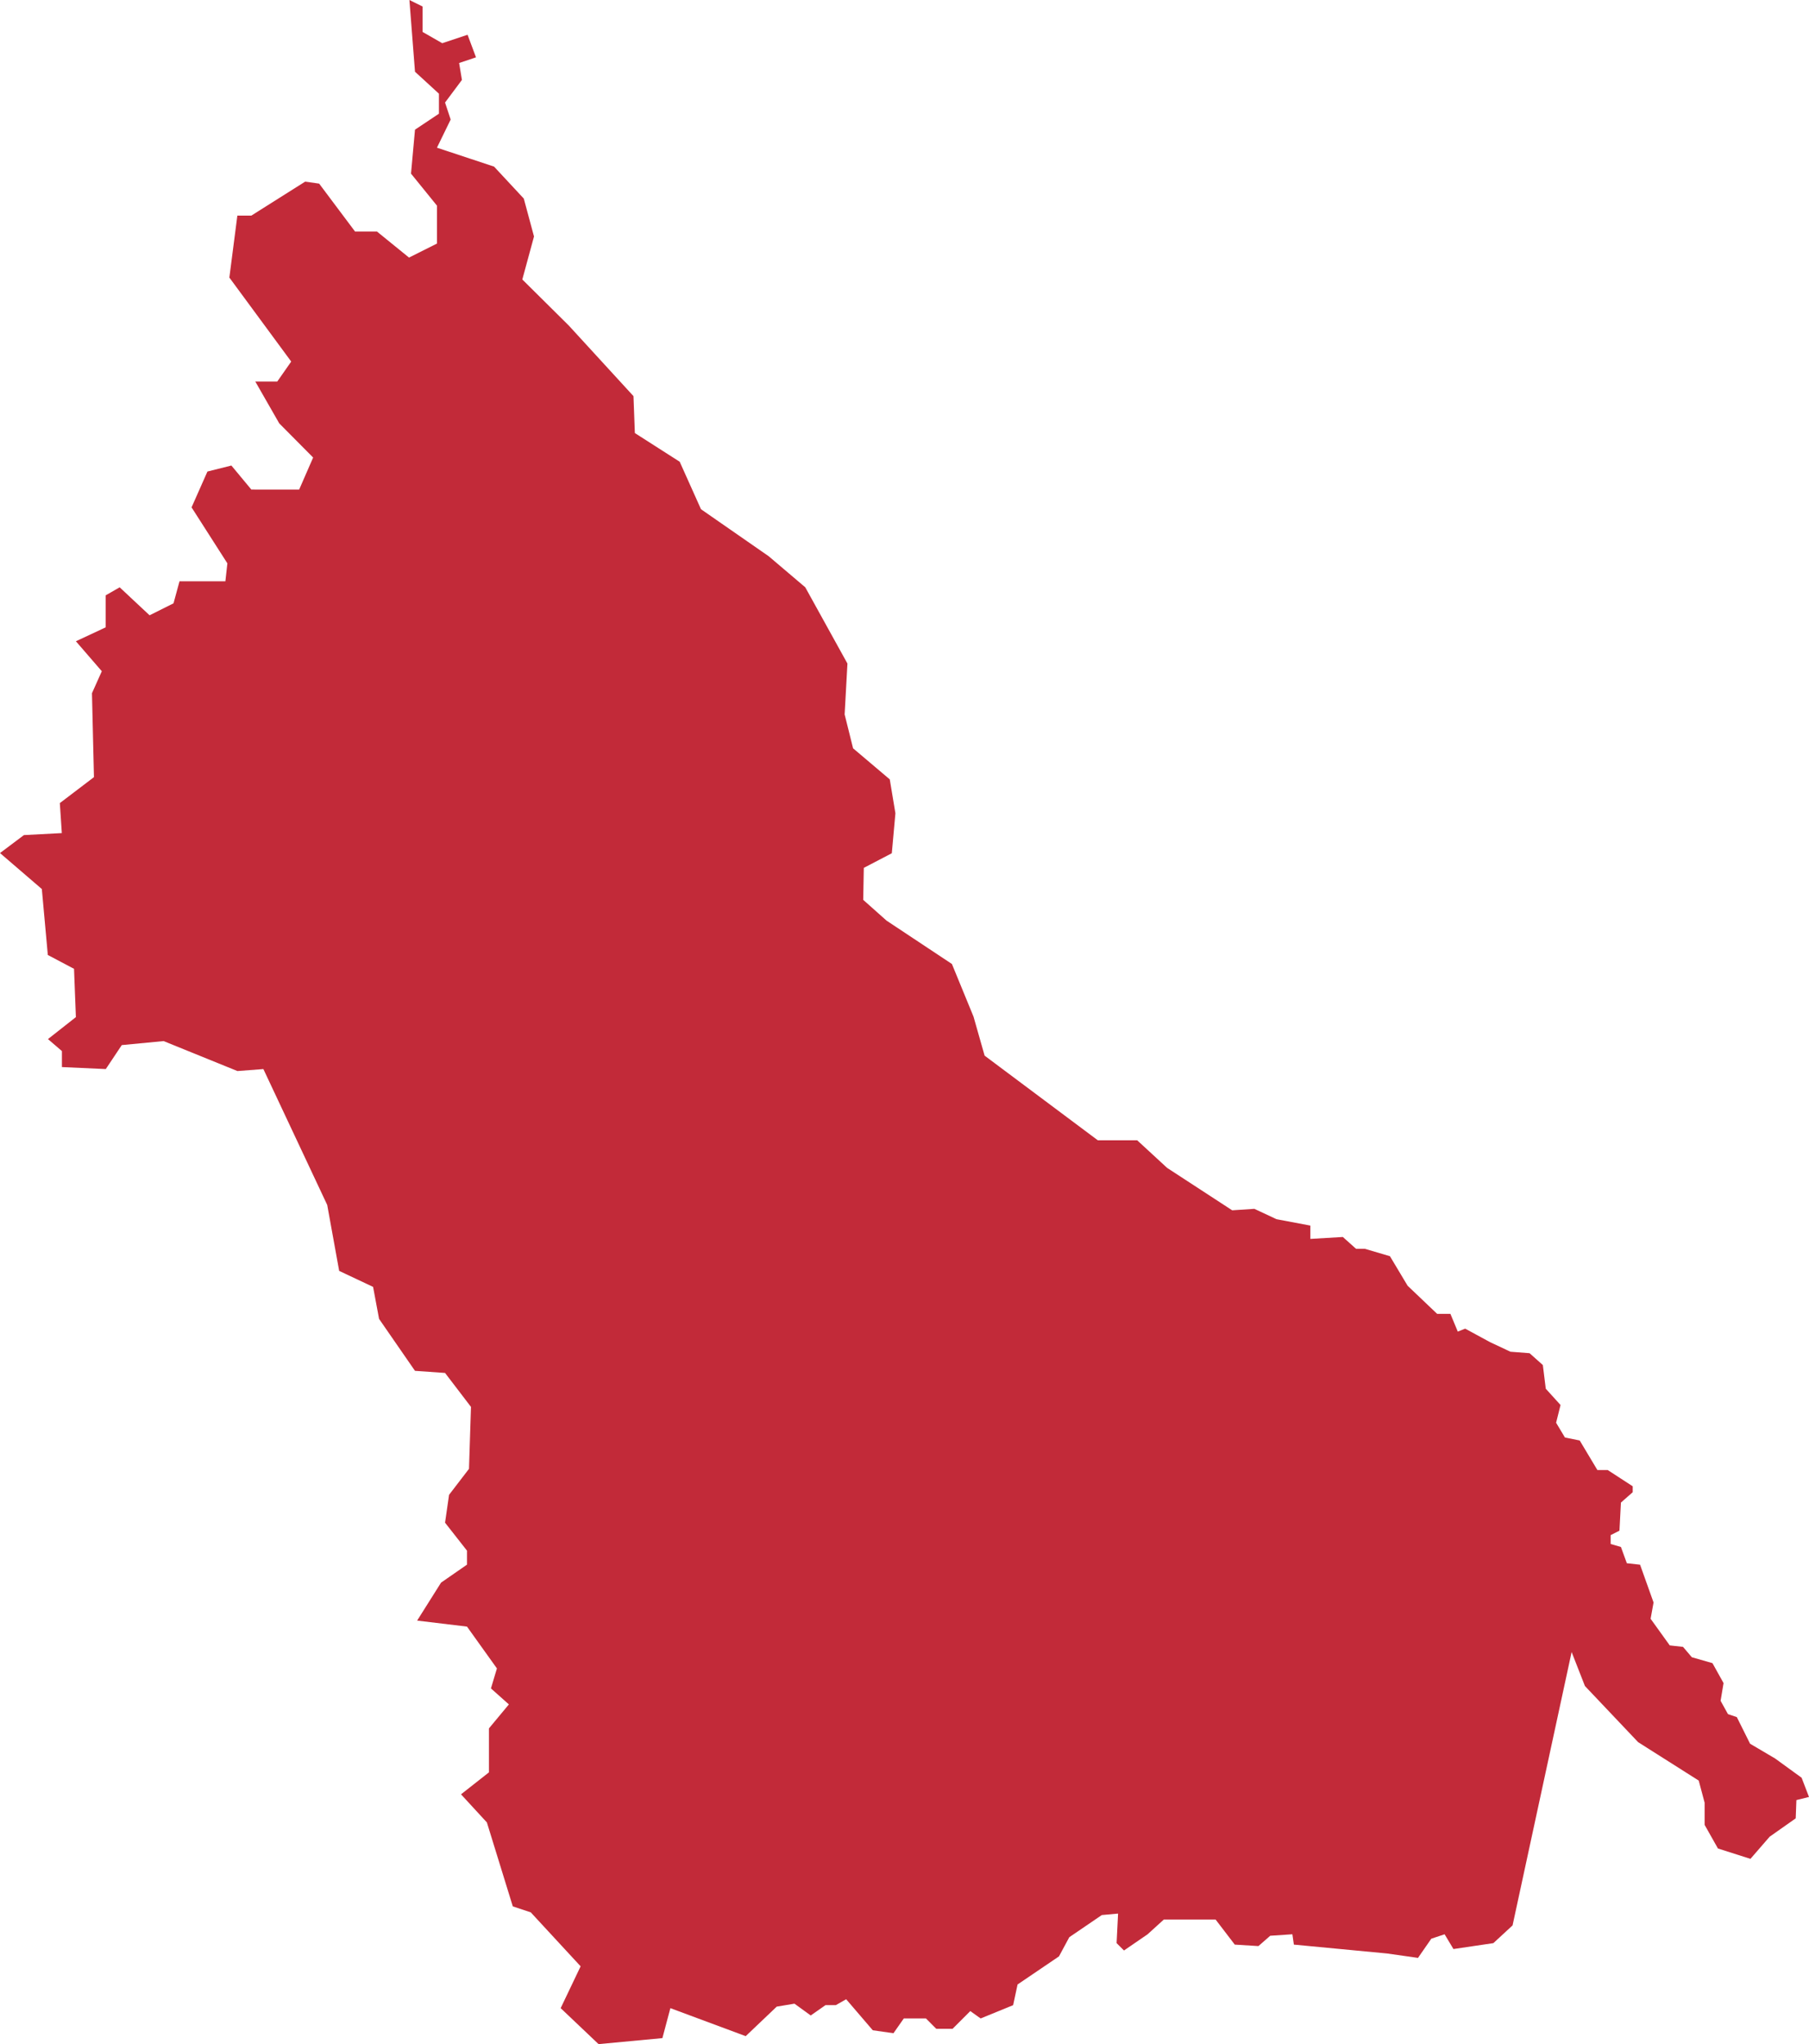 <svg xmlns="http://www.w3.org/2000/svg" viewBox="0 0 735.07 830.72"><defs><style>.cls-1{fill:#c22a39;}</style></defs><g id="Acandi"><path id="path5306" class="cls-1" d="M798.11,739.58l5.12-1.27-3-7.81-10.77-7.82-10.17-6-5.39-10.82-3.59-1.21-3-5.41,1.2-7.21-4.51-8.1-8.38-2.4-3.58-4.21-5.39-.6-7.78-10.82,1.2-6.62-5.48-15.35-5.38-.6-2.4-6.61-4.18-1.21v-3.6l3.58-1.81.6-11.42,4.79-4.21v-2.41l-10.17-6.61h-4.19l-7.18-12-6-1.21-3.59-6,1.8-7.21-6-6.62-1.19-9.62-5.39-4.81-7.77-.6-8.28-3.89L663.52,548l-3,1.2-3-7.21h-5.39l-12-11.43-7.18-12-10.17-3h-3.59l-5.38-4.81-13.2.78v-5.41l-13.76-2.6-9-4.21-9,.6-26.44-17.24-12.16-11.21h-16l-46-34.4-4.51-15.86-8.78-21.39-26.57-17.63-9.47-8.43.24-13,11.38-5.94L432,338.57l-2.29-13.78L414.8,312.16l-3.43-13.77,1.14-20.66-17.14-31-14.86-12.62L353,215l-8.65-19.29-18.22-11.66-.56-15-26.3-28.7-18.87-18.71,4.75-17.47L281,88.77l-12.09-13-23.2-7.68,5.57-11.44L249,49.74l6.86-9.19-1.14-6.88,6.86-2.3-3.43-9.18-10.29,3.44-8-4.59V10.71l-5.34-2.64,2.27,29.15,9.73,8.93v8.12l-9.73,6.5-1.62,17.86,10.54,13v15.42l-11.35,5.69-13-10.56h-8.91L197.84,82.69l-5.68-.81L170.28,95.69h-5.67l-3.25,25.17L186.49,155l-5.67,8.12H171.9l9.73,17L195.4,194l-5.67,13H170.28l-8.1-9.75-9.73,2.44L146,214.25,160.55,237l-.81,7.3H141.1l-2.43,8.94-9.73,4.87-12.15-11.37L111.11,250v13L99,268.66l10.53,12.18-4,8.93.81,34.11L92.47,334.43l.81,12.19-15.4.81-9.72,7.3,17,14.62,2.43,26.8,10.65,5.63L99,421.4l-11.35,8.93,5.67,4.87v6.5l17.83.81,6.49-9.74,17-1.63,30,12.18,10.54-.81,25.94,55.22,4.86,26.8,13.78,6.5,2.43,13,14.59,21.11L249,566l10.54,13.8-.81,25.17-8.1,10.56L249,626.85l8.92,11.37v5.68l-10.54,7.31-9.72,15.43,20.26,2.44,12.16,17-2.43,8.12,7.29,6.5-8.1,9.74v17.87l-11.35,8.93L266,748.66l10.53,34.11,7.3,2.43,20.26,21.93-8.11,17,15.4,14.62,25.94-2.44,3.24-12.18,30.61,11.38,12.61-12,7.2-1.2,6.61,4.8,6-4.2h4.2l4.2-2.4,10.81,12.61,8.41,1.2,4.2-6h9l4.2,4.21h6.61l7.21-7.21,4.2,3,13.21-5.4,1.8-8.41,16.82-11.41,4.2-7.8,13.21-9,6.61-.6-.6,12,3,3,9.61-6.6,6.6-6h21l7.81,10.21,9.61.6,4.8-4.2,9-.6.6,4.2,37.83,3.6,12.61,1.8,5.41-7.8,5.4-1.8,3.6,6,16.22-2.4,7.8-7.21,24-111.09,5.4,13.81,21.62,22.82,24.62,15.61,2.4,9v9l5.41,9.6,13.21,4.21,7.8-9L797.83,747Z" transform="translate(-68.16 -8.07)"/></g></svg>